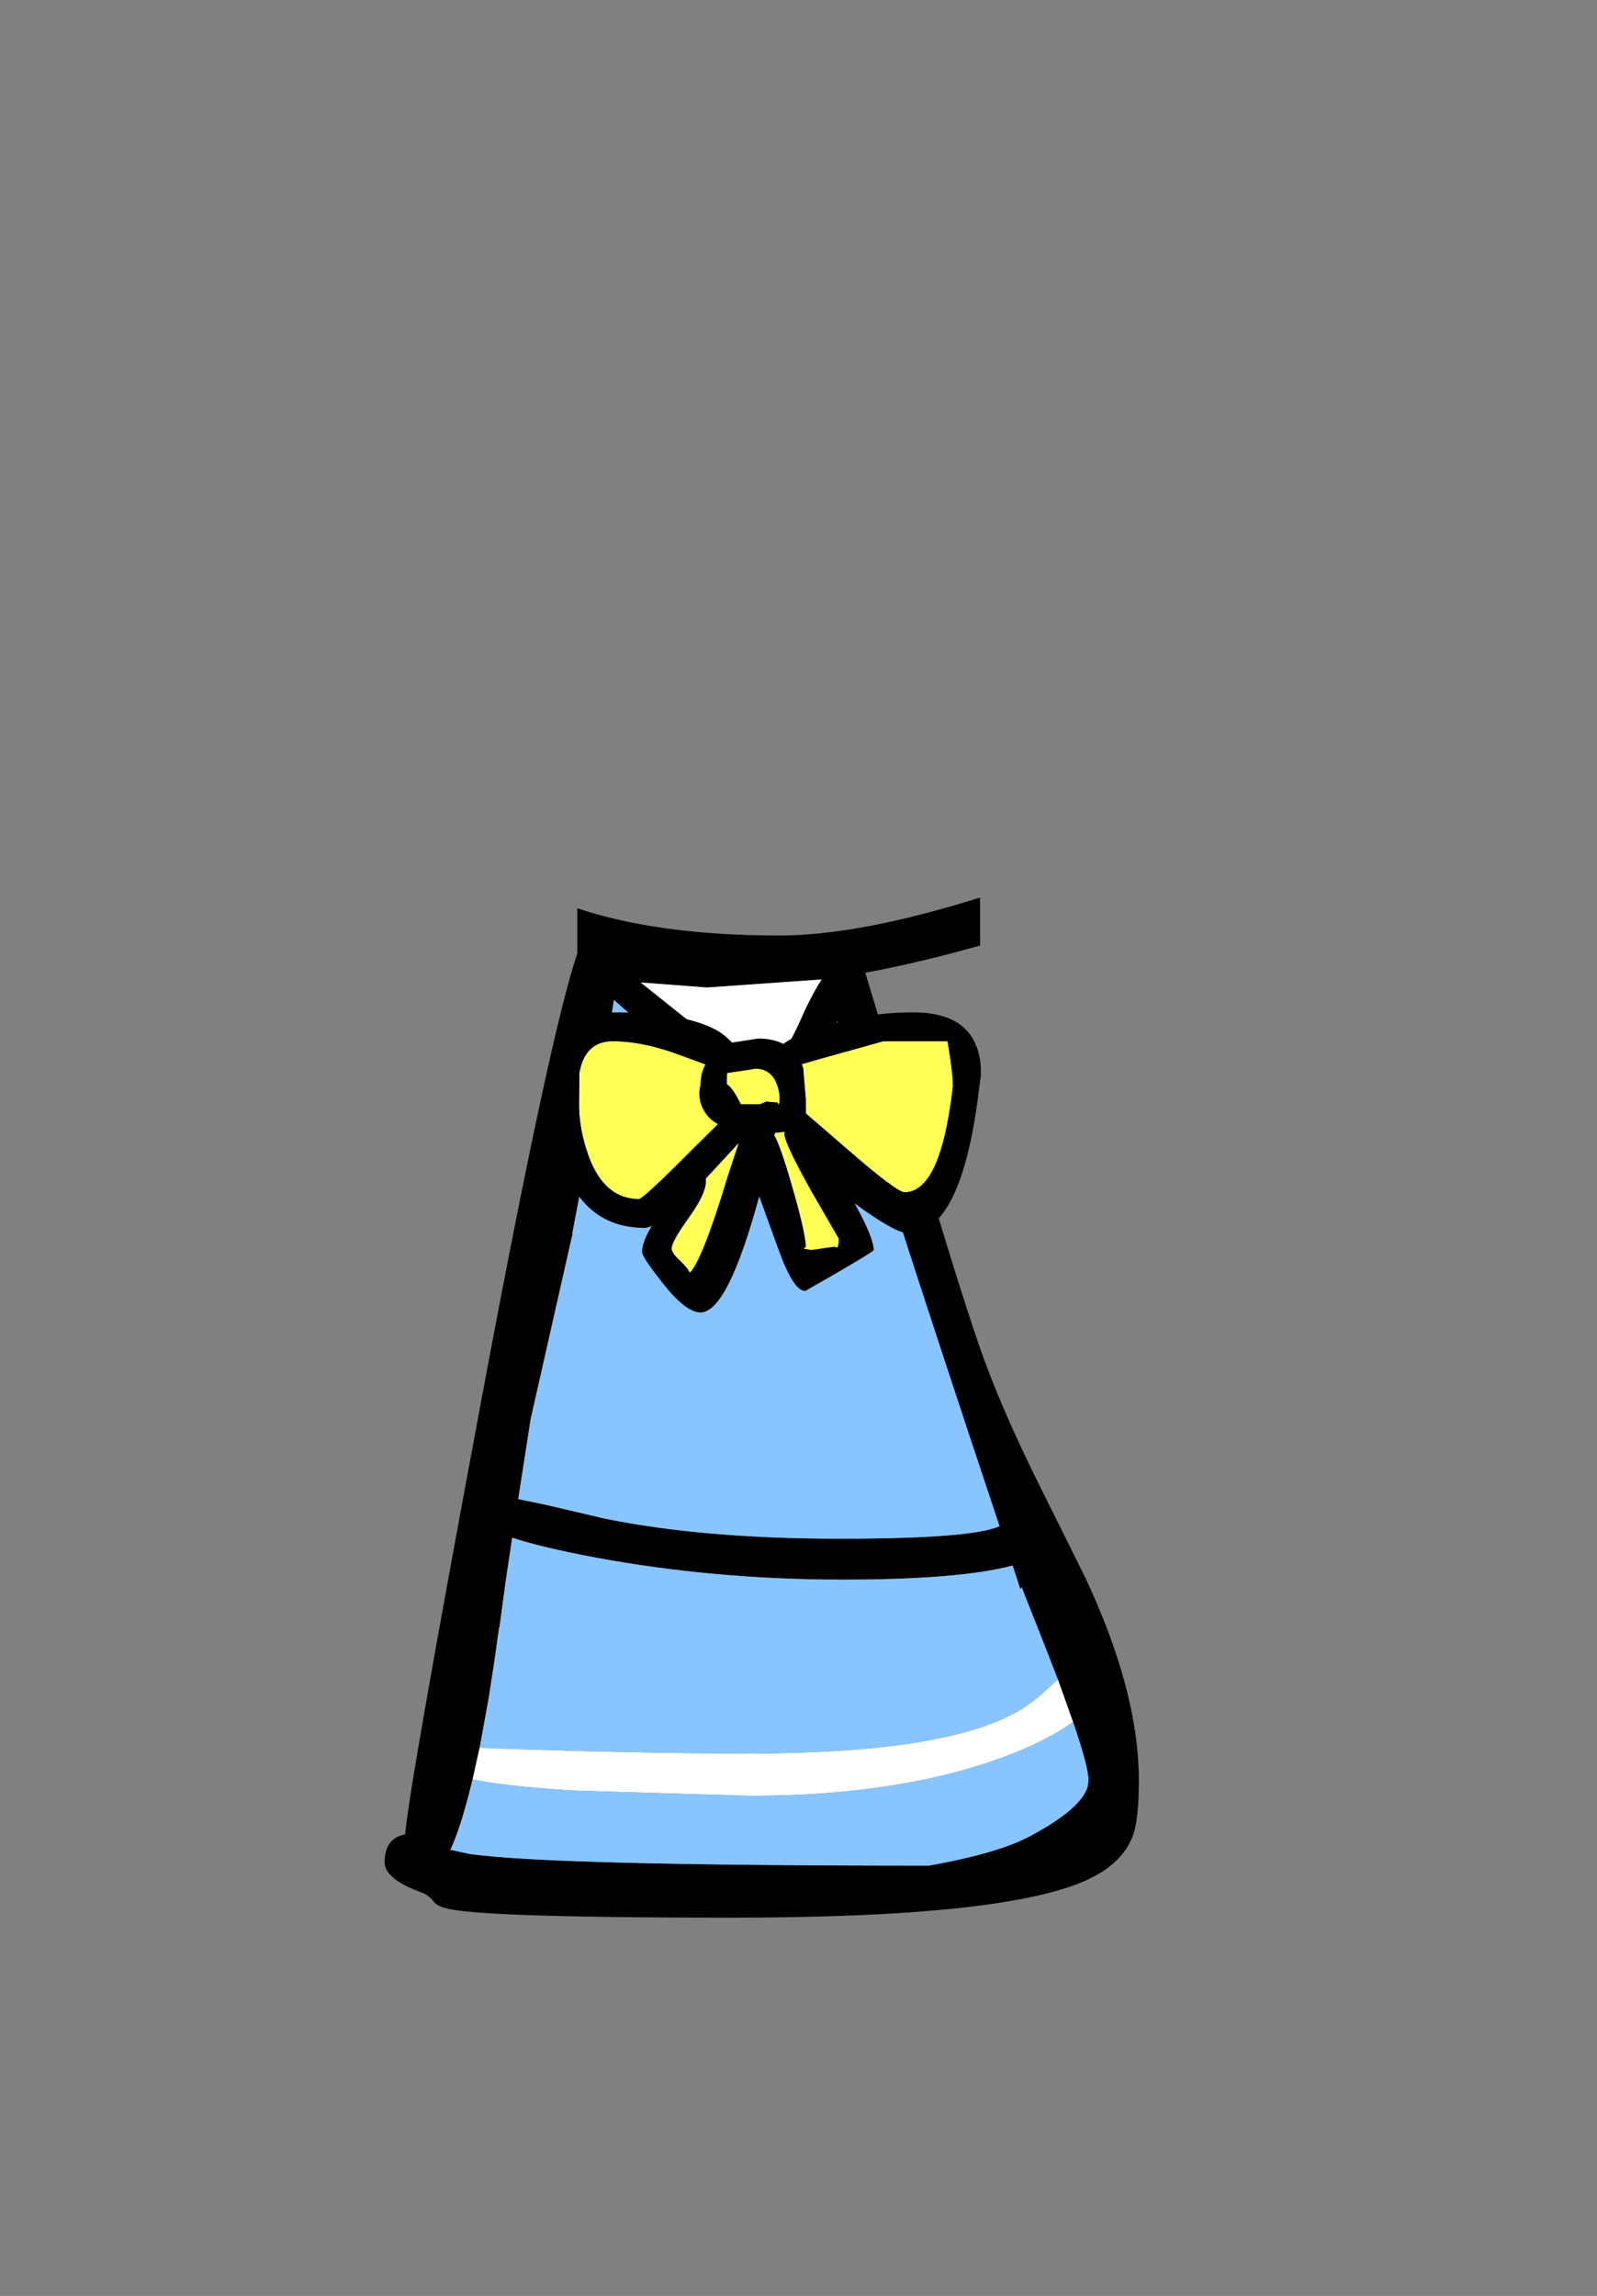 <?xml version="1.0" encoding="UTF-8" standalone="no"?>
<svg xmlns:xlink="http://www.w3.org/1999/xlink" height="342.0px" width="237.9px" xmlns="http://www.w3.org/2000/svg">
  <rect width="100%" height="100%" fill="#808080" stroke="none"/>
  <g transform="matrix(1, 0, 0, 1, 118.05, 273.9)">
    <use height="151.95" transform="matrix(1.0, 0.0, 0.0, 1.0, -60.75, -140.2)" width="112.35" xlink:href="#shape0"/>
  </g>
  <defs>
    <g id="shape0" transform="matrix(1, 0, 0, 1, 60.75, 140.2)">
      <path d="M4.35 -128.0 L-12.75 -126.8 -22.6 -127.55 -15.9 -122.2 Q-5.95 -114.2 -5.45 -114.2 -2.3 -114.2 1.1 -121.75 2.8 -125.65 4.35 -128.0 M3.9 -117.35 Q-2.4 -107.7 -5.1 -107.7 -7.05 -107.7 -15.6 -115.3 L-26.6 -124.95 Q-27.8 -116.3 -32.8 -90.15 L-32.75 -90.15 -39.0 -62.5 -40.85 -50.6 -36.75 -49.75 -28.0 -47.7 Q-13.3 -44.7 7.0 -44.7 26.75 -44.7 30.8 -46.55 L30.85 -46.55 Q11.6 -104.25 6.7 -121.8 L3.9 -117.35 M27.95 -140.2 L27.95 -133.05 23.9 -131.95 Q17.25 -130.2 10.85 -129.0 L16.65 -109.8 19.95 -98.6 20.6 -97.9 20.45 -96.85 Q25.95 -78.5 28.6 -71.25 31.4 -63.65 36.05 -54.15 L43.55 -39.05 Q51.6 -22.0 51.6 -8.65 51.6 -2.85 50.7 -0.45 49.2 3.6 44.15 6.0 32.15 11.75 -9.15 11.75 -43.85 11.75 -50.65 10.55 -52.85 10.2 -53.45 9.35 -54.15 8.4 -55.25 8.0 -60.75 6.0 -60.75 3.5 -60.75 -0.1 -57.7 -0.65 -57.05 -8.2 -45.75 -68.5 -36.15 -119.65 -32.05 -131.9 L-32.05 -138.6 Q-19.9 -134.55 -2.0 -134.55 8.75 -134.55 24.3 -139.1 L27.95 -140.2 M39.55 -23.7 L38.0 -27.7 34.15 -37.45 33.95 -37.15 32.8 -40.7 Q24.95 -38.6 7.4 -38.6 -11.55 -38.6 -29.4 -41.9 -37.6 -43.45 -41.75 -44.85 L-42.8 -37.8 -42.8 -37.75 -43.65 -31.45 -43.7 -31.5 -43.7 -31.45 -44.35 -26.8 -45.25 -20.95 -46.6 -13.55 -47.65 -8.85 Q-49.35 -1.8 -50.95 1.65 L-50.9 1.65 -48.15 2.25 Q-36.05 4.0 20.3 4.0 30.75 2.15 35.6 -0.5 43.1 -4.55 44.0 -7.85 L44.0 -7.9 44.1 -8.75 44.1 -8.8 44.1 -8.9 44.1 -8.95 44.1 -9.15 44.05 -9.35 Q43.8 -11.55 41.8 -17.4 L39.55 -23.7" fill="#000000" fill-rule="evenodd" stroke="none"/>
      <path d="M4.35 -128.0 Q2.8 -125.65 1.1 -121.75 -2.3 -114.2 -5.45 -114.2 -5.95 -114.2 -15.9 -122.2 L-22.6 -127.55 -12.75 -126.8 4.35 -128.0 M-46.6 -13.55 Q-23.5 -12.7 -6.6 -12.7 22.15 -12.7 33.25 -18.8 35.85 -20.2 38.7 -23.0 L39.55 -23.7 41.8 -17.4 Q38.2 -14.8 32.3 -12.5 16.4 -6.4 -6.3 -6.4 L-32.85 -7.2 Q-43.05 -7.85 -47.65 -8.85 L-46.6 -13.55" fill="#ffffff" fill-rule="evenodd" stroke="none"/>
      <path d="M3.9 -117.35 L6.7 -121.8 Q11.6 -104.25 30.85 -46.55 L30.8 -46.55 Q26.75 -44.7 7.0 -44.7 -13.3 -44.7 -28.0 -47.7 L-36.75 -49.75 -40.85 -50.6 -39.0 -62.5 -32.75 -90.15 -32.8 -90.15 Q-27.8 -116.3 -26.6 -124.95 L-15.6 -115.3 Q-7.05 -107.7 -5.1 -107.7 -2.4 -107.7 3.9 -117.35 M-43.65 -31.45 L-42.8 -37.75 -42.8 -37.8 -41.75 -44.85 Q-37.6 -43.45 -29.4 -41.9 -11.55 -38.6 7.4 -38.6 24.95 -38.6 32.8 -40.7 L33.95 -37.15 34.15 -37.45 38.0 -27.7 39.55 -23.7 38.7 -23.0 Q35.85 -20.2 33.25 -18.8 22.15 -12.7 -6.6 -12.7 -23.5 -12.7 -46.6 -13.55 L-45.25 -20.95 -44.35 -26.8 -43.7 -31.45 -43.65 -31.45 M41.8 -17.4 Q43.8 -11.55 44.05 -9.35 L44.1 -9.15 44.1 -8.95 44.1 -8.9 44.1 -8.8 44.1 -8.75 44.0 -7.9 44.0 -7.85 Q43.1 -4.55 35.6 -0.5 30.75 2.15 20.3 4.0 -36.05 4.0 -48.15 2.25 L-50.9 1.65 -50.95 1.65 Q-49.35 -1.8 -47.65 -8.85 -43.05 -7.85 -32.85 -7.2 L-6.3 -6.4 Q16.4 -6.4 32.3 -12.5 38.2 -14.8 41.8 -17.4" fill="#88c4ff" fill-rule="evenodd" stroke="none"/>
      <path d="M1.6 -114.75 L1.4 -115.4 13.5 -118.8 23.1 -118.8 Q23.9 -114.1 23.9 -112.1 22.1 -96.3 16.7 -96.3 15.55 -96.3 8.25 -102.65 L2.0 -108.05 2.0 -110.1 1.6 -114.75 M1.7 -87.9 L2.0 -88.2 Q1.85 -90.75 -0.25 -97.85 -1.9 -103.5 -2.7 -104.75 L-2.6 -105.15 -1.2 -105.3 -1.2 -105.0 Q-1.2 -103.65 2.85 -96.4 L6.9 -89.4 Q6.9 -88.15 6.6 -88.05 L6.3 -88.2 2.8 -87.7 1.7 -87.9 M-5.5 -114.7 Q-3.15 -114.7 -2.3 -112.35 -1.7 -110.65 -2.0 -109.4 L-2.1 -109.4 -2.2 -109.65 -3.9 -109.8 -4.85 -109.4 -7.7 -109.4 Q-9.0 -112.0 -9.8 -112.4 -9.8 -114.4 -9.6 -114.1 L-5.5 -114.7 M-30.4 -101.8 Q-31.8 -105.65 -31.8 -109.4 L-31.75 -114.1 Q-30.9 -118.8 -26.8 -118.8 -22.2 -118.8 -16.5 -116.65 L-12.95 -115.35 Q-13.7 -113.95 -13.7 -112.3 -14.2 -110.35 -13.25 -108.6 -12.55 -107.25 -11.1 -106.45 L-15.45 -102.15 Q-22.25 -95.3 -22.9 -95.3 -28.05 -95.3 -30.4 -101.8 M-12.9 -97.9 L-12.9 -98.35 -8.0 -103.65 -9.65 -98.65 Q-13.4 -86.2 -15.3 -84.3 -15.55 -85.0 -16.85 -86.2 -18.0 -87.3 -18.0 -87.9 -18.0 -88.95 -15.45 -92.5 -12.9 -96.05 -12.9 -97.9" fill="#ffff55" fill-rule="evenodd" stroke="none"/>
      <path d="M18.0 -123.1 Q25.85 -123.1 27.6 -117.5 28.15 -115.75 28.05 -113.6 L27.8 -111.7 Q25.2 -90.2 17.2 -90.2 15.35 -90.2 9.25 -94.65 12.1 -89.55 12.1 -87.7 12.1 -87.4 1.9 -81.6 0.15 -81.6 -2.05 -87.7 L-4.95 -95.7 Q-9.65 -78.4 -13.7 -78.4 -15.9 -78.4 -19.35 -82.8 -22.4 -86.65 -22.4 -87.4 -22.4 -88.9 -20.95 -91.3 -21.6 -91.0 -22.0 -91.0 -30.7 -91.0 -34.05 -99.95 -35.75 -104.5 -35.7 -109.4 -35.7 -114.65 -34.9 -117.05 -32.9 -123.1 -26.3 -123.1 -16.3 -123.1 -11.4 -120.5 -10.2 -119.85 -9.0 -118.6 L-5.1 -119.2 Q-2.9 -119.2 -1.35 -118.4 -0.05 -119.45 3.9 -120.8 10.7 -123.1 18.0 -123.1 M1.6 -114.75 L2.0 -110.1 2.0 -108.05 8.25 -102.65 Q15.55 -96.3 16.7 -96.3 22.1 -96.3 23.9 -112.1 23.9 -114.1 23.1 -118.8 L13.5 -118.8 1.4 -115.4 1.35 -115.4 1.6 -114.75 M2.0 -88.2 L1.7 -87.95 1.7 -87.9 2.8 -87.7 6.3 -88.2 6.6 -88.05 Q6.9 -88.15 6.9 -89.4 L2.85 -96.4 Q-1.2 -103.65 -1.2 -105.0 L-1.15 -105.3 -1.2 -105.3 -2.6 -105.15 -2.7 -104.75 Q-1.9 -103.5 -0.25 -97.85 1.85 -90.75 2.0 -88.2 M-30.4 -101.8 Q-28.05 -95.3 -22.9 -95.3 -22.25 -95.3 -15.45 -102.15 L-11.1 -106.45 Q-12.55 -107.25 -13.25 -108.6 -14.2 -110.35 -13.7 -112.3 -13.7 -113.95 -12.95 -115.35 L-16.5 -116.65 Q-22.2 -118.8 -26.8 -118.8 -30.9 -118.8 -31.75 -114.1 L-31.8 -109.4 Q-31.8 -105.65 -30.4 -101.8 M-5.5 -114.7 L-9.6 -114.1 Q-9.8 -114.4 -9.8 -112.4 -9.0 -112.0 -7.7 -109.4 L-4.85 -109.4 -3.9 -109.8 -2.2 -109.65 -2.1 -109.4 -2.0 -109.4 Q-1.7 -110.65 -2.3 -112.35 -3.15 -114.7 -5.5 -114.7 M-12.9 -97.9 Q-12.9 -96.05 -15.45 -92.5 -18.0 -88.95 -18.0 -87.9 -18.0 -87.3 -16.85 -86.2 -15.55 -85.0 -15.3 -84.3 -13.4 -86.2 -9.65 -98.65 L-8.0 -103.65 -12.9 -98.35 -12.9 -97.9" fill="#000000" fill-rule="evenodd" stroke="none"/>
    </g>
  </defs>
</svg>
